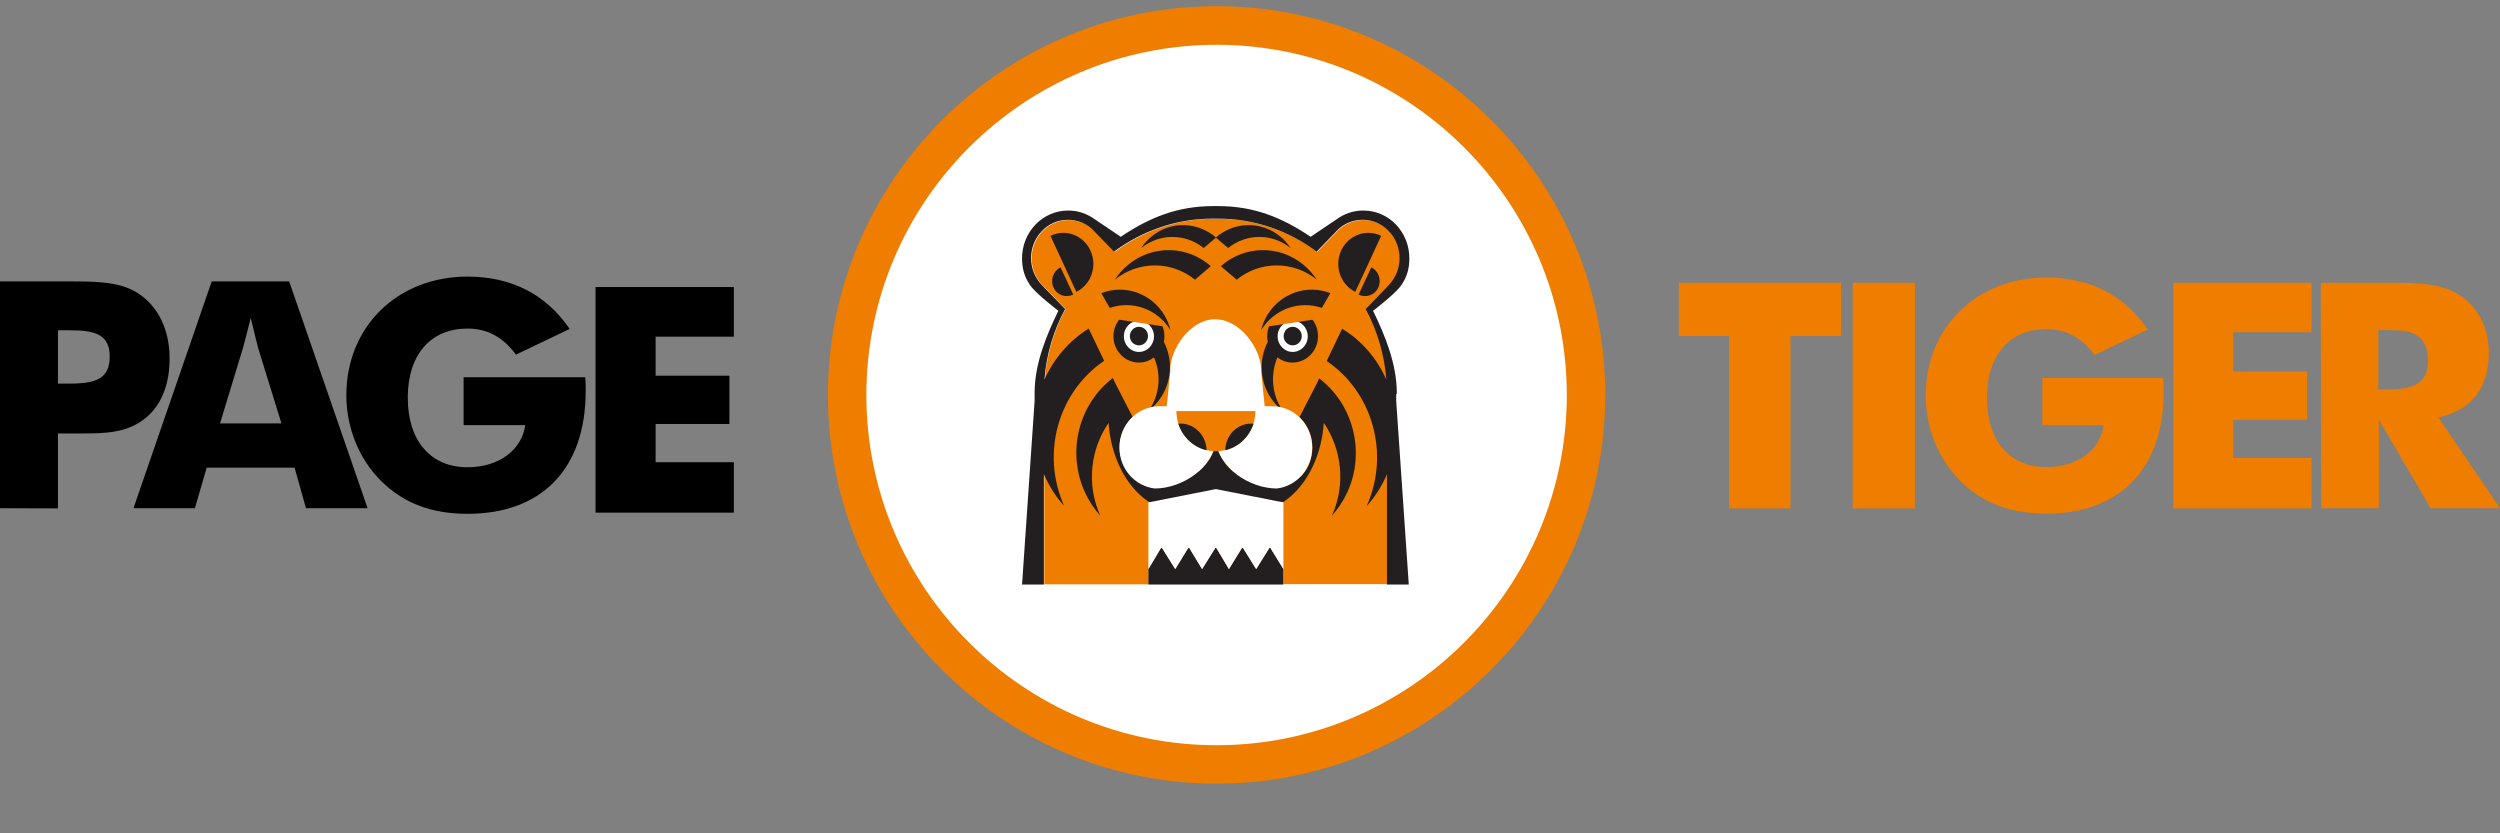 <?xml version="1.0" encoding="UTF-8" standalone="no"?><!DOCTYPE svg PUBLIC "-//W3C//DTD SVG 1.1//EN" "http://www.w3.org/Graphics/SVG/1.1/DTD/svg11.dtd"><svg width="100%" height="100%" viewBox="0 0 750 250" version="1.1" xmlns="http://www.w3.org/2000/svg" xmlns:xlink="http://www.w3.org/1999/xlink" xml:space="preserve" xmlns:serif="http://www.serif.com/" style="fill-rule:evenodd;clip-rule:evenodd;stroke-linejoin:round;stroke-miterlimit:2;"><rect x="0" y="0" width="750" height="250" fill="#808080" stroke="none"/><g id="PageTiger"><g><g><circle cx="364.975" cy="118.502" r="110.86" style="fill:#fff;"/><path d="M364.975,235.099c-64.325,0 -116.597,-52.329 -116.597,-116.597c-0,-64.268 52.33,-116.655 116.597,-116.655c64.326,-0 116.597,52.33 116.597,116.597c0,64.268 -52.271,116.655 -116.597,116.655Zm0,-221.662c-57.951,0 -105.065,47.114 -105.065,105.065c0,57.951 47.114,105.065 105.065,105.065c57.951,-0 105.065,-47.114 105.065,-105.065c0,-57.951 -47.114,-105.065 -105.065,-105.065Z" style="fill:#ee7d00;fill-rule:nonzero;"/><g><g><path d="M416.84,69.36c-4.346,-4.463 -11.358,-4.463 -15.704,-0c-0.116,0.116 -0.232,0.231 -0.29,0.347l-5.679,5.853c-8.345,-6.2 -18.603,-9.909 -29.671,-9.909l-1.391,-0c-11.069,-0 -21.326,3.651 -29.671,9.909l-5.679,-5.853c-0.116,-0.116 -0.174,-0.231 -0.29,-0.347c-4.346,-4.463 -11.358,-4.463 -15.704,-0c-4.347,4.462 -4.347,11.764 -0,16.226c0.115,0.116 0.231,0.232 0.347,0.29l6.549,6.838c-4.057,7.533 -6.375,16.226 -6.375,25.44l0,57.14l31.294,-0l-0,-4.636l3.94,-6.607l4.115,6.607l4.056,-6.607l3.999,6.607l3.998,-6.665l4.057,6.665l4.057,-6.607l4.114,6.607l4.115,-6.607l4.056,6.607l0,4.578l31.294,-0l-0,-55.053l-0.058,-0c-0,-0.696 0.058,-1.391 0.058,-2.087c-0,-9.272 -2.318,-17.907 -6.375,-25.44l6.607,-6.838c0.115,-0.116 0.231,-0.232 0.347,-0.29c4.173,-4.404 4.173,-11.706 -0.116,-16.168" style="fill:#ee7d00;fill-rule:nonzero;"/><path d="M349.155,102.565c0.115,-0.521 0.173,-1.101 0.173,-1.68c0,-4.346 -3.419,-7.881 -7.649,-7.881c-4.231,-0 -7.65,3.535 -7.65,7.881c0,4.346 3.419,7.881 7.65,7.881c1.68,0 3.245,-0.579 4.52,-1.564c2.202,5.099 1.796,11.126 -1.565,15.994c1.217,-0.985 2.376,-2.144 3.304,-3.477c3.708,-5.216 3.94,-11.88 1.217,-17.154Z" style="fill:#231f20;fill-rule:nonzero;"/><path d="M341.679,96.191c-2.492,-0 -4.52,2.086 -4.52,4.694c-0,2.608 2.028,4.694 4.52,4.694c2.492,-0 4.52,-2.086 4.52,-4.694c0,-2.55 -2.028,-4.694 -4.52,-4.694" style="fill:#fff;fill-rule:nonzero;"/><path d="M327.132,75.155c2.145,4.636 0.232,10.199 -4.23,12.401l-7.766,-16.806c4.463,-2.202 9.852,-0.231 11.996,4.405" style="fill:#231f20;fill-rule:nonzero;"/><path d="M316.064,86.281c-1.043,-2.26 -0.116,-4.983 2.086,-6.085l3.825,8.172c-2.26,1.101 -4.868,0.173 -5.911,-2.087" style="fill:#231f20;fill-rule:nonzero;"/><path d="M363.237,79.849l-4.752,4.056c-6.896,-5.621 -16.864,-5.795 -24.05,0c1.101,-1.622 2.434,-3.187 3.999,-4.462c7.417,-6.143 17.849,-5.737 24.803,0.406" style="fill:#231f20;fill-rule:nonzero;"/><path d="M364.801,71.272l-3.709,3.129c-5.389,-4.346 -13.097,-4.52 -18.718,0c0.812,-1.275 1.855,-2.434 3.13,-3.477c5.737,-4.752 13.85,-4.404 19.297,0.348" style="fill:#231f20;fill-rule:nonzero;"/><path d="M349.038,97.929l-14.082,-2.144l0.463,-3.245l12.692,-1.217l0.927,6.606Z" style="fill:#ee7d00;fill-rule:nonzero;"/><path d="M330.378,87.962l2.55,4.404c6.723,-2.318 14.314,0.29 18.255,6.722c-0.406,-1.564 -0.985,-3.071 -1.855,-4.52c-4.056,-6.722 -12.053,-9.33 -18.95,-6.606" style="fill:#231f20;fill-rule:nonzero;"/><path d="M345.908,150.896c-0.057,0.116 0,0.232 0,0Z" style="fill:#1d1c18;fill-rule:nonzero;"/><path d="M383.577,150.896c0,0.232 0.058,0.116 0.058,0l-0.058,0Z" style="fill:#1d1c18;fill-rule:nonzero;"/><path d="M387.807,93.004c-4.23,-0 -7.65,3.535 -7.65,7.881c0,0.579 0.058,1.159 0.174,1.68c-2.723,5.274 -2.492,11.938 1.159,17.154c0.985,1.391 2.087,2.55 3.304,3.477c-3.304,-4.81 -3.709,-10.895 -1.565,-15.994c1.275,0.985 2.839,1.564 4.52,1.564c4.23,0 7.65,-3.535 7.65,-7.881c0.057,-4.346 -3.362,-7.881 -7.592,-7.881Z" style="fill:#231f20;fill-rule:nonzero;"/><path d="M387.807,96.191c-2.492,-0 -4.52,2.086 -4.52,4.694c-0,2.608 2.028,4.694 4.52,4.694c2.492,-0 4.52,-2.086 4.52,-4.694c0,-2.55 -2.028,-4.694 -4.52,-4.694" style="fill:#fff;fill-rule:nonzero;"/><path d="M387.807,98.045c1.507,0 2.724,1.275 2.724,2.782c-0,1.565 -1.217,2.782 -2.724,2.782c-1.507,-0 -2.724,-1.275 -2.724,-2.782c0.058,-1.565 1.217,-2.782 2.724,-2.782" style="fill:#231f20;fill-rule:nonzero;"/><path d="M402.353,75.155c-2.144,4.636 -0.231,10.199 4.231,12.401l7.765,-16.806c-4.462,-2.202 -9.851,-0.231 -11.996,4.405" style="fill:#231f20;fill-rule:nonzero;"/><path d="M413.48,86.281c1.043,-2.26 0.116,-4.983 -2.086,-6.085l-3.825,8.172c2.202,1.101 4.868,0.173 5.911,-2.087" style="fill:#231f20;fill-rule:nonzero;"/><path d="M366.249,79.849l4.752,4.056c6.896,-5.621 16.864,-5.795 24.05,0c-1.101,-1.622 -2.434,-3.187 -3.999,-4.462c-7.418,-6.143 -17.849,-5.737 -24.803,0.406" style="fill:#231f20;fill-rule:nonzero;"/><path d="M364.743,71.272l3.709,3.129c5.389,-4.346 13.097,-4.52 18.718,0c-0.811,-1.275 -1.854,-2.434 -3.129,-3.477c-5.796,-4.752 -13.909,-4.404 -19.298,0.348" style="fill:#231f20;fill-rule:nonzero;"/><path d="M380.448,97.929l14.14,-2.144l-0.522,-3.245l-12.691,-1.217l-0.927,6.606Z" style="fill:#ee7d00;fill-rule:nonzero;"/><path d="M399.107,87.962l-2.549,4.404c-6.723,-2.318 -14.314,0.29 -18.255,6.722c0.406,-1.564 0.985,-3.071 1.854,-4.52c4.057,-6.722 12.054,-9.33 18.95,-6.606" style="fill:#231f20;fill-rule:nonzero;"/><path d="M341.679,98.045c-1.507,0 -2.724,1.275 -2.724,2.782c0,1.565 1.217,2.782 2.724,2.782c1.507,-0 2.724,-1.275 2.724,-2.782c-0,-1.565 -1.217,-2.782 -2.724,-2.782" style="fill:#231f20;fill-rule:nonzero;"/><path d="M419.043,118.212l0,-0.753c-0.116,-8.403 -3.477,-16.748 -7.128,-24.224c0,0 6.665,-5.041 8.461,-7.649c1.797,-2.608 2.434,-5.158 2.434,-8.113c0,-3.825 -1.449,-7.418 -4.056,-10.142c-2.608,-2.723 -6.085,-4.172 -9.794,-4.172c-2.898,-0 -5.621,0.927 -7.939,2.608l-7.824,5.273c-8.75,-5.911 -17.211,-9.214 -27.758,-9.214l-1.449,0c-10.547,0 -19.008,3.303 -27.759,9.214l-7.823,-5.273c-2.318,-1.681 -5.042,-2.608 -7.939,-2.608c-3.709,-0 -7.186,1.507 -9.794,4.172c-2.608,2.724 -4.056,6.317 -4.056,10.142c-0,2.955 0.637,5.505 2.433,8.113c1.797,2.608 8.461,7.649 8.461,7.649c-3.651,7.476 -7.012,15.763 -7.128,24.224l0,2.839l-3.766,55.054l6.548,-0l0,-33.09c0.116,0.29 0.232,0.579 0.406,0.869c1.506,3.245 3.419,6.143 5.679,8.635c-7.07,-15.763 -1.739,-34.249 11.996,-43.521l-4.636,-9.678c-5.969,3.709 -10.489,9.098 -13.271,15.299c0.579,-7.65 2.782,-14.835 6.201,-21.152l-6.607,-6.838c0,-0 -0.232,-0.232 -0.347,-0.348c-4.347,-4.462 -4.347,-11.764 -0,-16.226c2.144,-2.26 4.983,-3.361 7.823,-3.361c2.84,-0 5.679,1.101 7.823,3.361c0.116,0.116 0.29,0.347 0.29,0.347l5.679,5.853c8.345,-6.2 18.602,-9.909 29.671,-9.909l1.449,-0c11.068,-0 21.326,3.651 29.671,9.909l5.679,-5.853c0.116,-0.116 0.232,-0.231 0.29,-0.347c2.144,-2.26 4.983,-3.361 7.823,-3.361c2.84,-0 5.679,1.101 7.823,3.361c4.347,4.462 4.347,11.764 0,16.226c-0.116,0.116 -0.231,0.232 -0.289,0.348l-6.607,6.838c3.419,6.374 5.621,13.56 6.201,21.21c-2.724,-6.201 -7.244,-11.648 -13.271,-15.299l-4.636,9.678c13.735,9.272 19.066,27.758 11.996,43.521c2.26,-2.492 4.172,-5.39 5.679,-8.635c0.116,-0.29 0.29,-0.579 0.406,-0.927l-0,33.09l6.548,-0l-3.767,-55.054l0,-2.086l0.174,0Z" style="fill:#231f20;fill-rule:nonzero;"/><path d="M395.747,113.518l-0.579,1.275l-5.332,10.373c0.058,0.058 0.058,0.058 0.116,0.116c2.318,2.26 3.767,5.448 3.767,8.983c-0,3.535 -1.449,6.78 -3.767,8.982l0.695,-1.507l-20.804,-0.405c-2.782,-2.492 -4.752,-5.68 -5.042,-9.33c-0.29,3.65 -2.26,6.838 -5.099,9.33l-20.747,0.347l0.696,1.507c-2.318,-2.26 -3.767,-5.447 -3.767,-9.04c-0,-3.535 1.449,-6.723 3.767,-8.983c0.058,-0.058 0.058,-0.116 0.116,-0.116l-5.332,-10.373l-0.579,-1.275c-10.2,7.766 -13.967,22.138 -8.345,34.365c1.217,2.608 2.781,4.926 4.578,6.954c-4.231,-9.388 -2.956,-19.993 2.492,-27.874c0.521,8.75 4.404,18.602 12.053,23.702l1.333,0.174c0,-0.116 0,-0.174 0.058,-0c0,-0 0,-0.058 0,-0c0,-0 37.668,-0.058 37.668,-0c0.058,-0.174 0.058,-0.116 0.058,-0l1.333,-0.174c7.65,-5.158 11.532,-15.009 12.054,-23.702c5.389,7.881 6.664,18.486 2.434,27.874c1.796,-2.028 3.361,-4.346 4.578,-6.954c5.621,-12.112 1.796,-26.541 -8.403,-34.249Z" style="fill:#231f20;fill-rule:nonzero;"/><path d="M381.665,121.863l-2.26,0l-1.043,-10.315l-0,-0.464c-0,-6.49 -6.375,-15.299 -13.793,-15.299l-0.058,0c-7.417,0 -13.444,8.809 -13.444,15.299l-0,0.464l-1.043,10.315l-2.202,0c-6.607,0 -11.996,5.563 -11.996,12.402c-0,6.374 4.636,11.59 10.605,12.285c8.229,0 17.675,-6.259 18.312,-14.487c0.696,8.228 10.084,14.487 18.313,14.487c5.969,-0.695 10.605,-5.969 10.605,-12.285c-0,-6.839 -5.332,-12.402 -11.996,-12.402Z" style="fill:#fff;fill-rule:nonzero;"/><path d="M380.97,164.109l-4.115,6.606l-4.114,-6.606l-4.057,6.606l-3.941,-6.606l-4.114,6.606l-3.999,-6.606l-4.056,6.606l-4.115,-6.606l-3.941,6.606l0,4.636l40.508,0l0,-4.636l-4.056,-6.606Z" style="fill:#231f20;fill-rule:nonzero;"/><path d="M364.743,146.724l-20.225,3.998l-0,19.993l3.941,-6.606l4.114,6.606l4.057,-6.606l3.998,6.606l4.115,-6.606l3.941,6.606l4.056,-6.606l4.115,6.606l4.114,-6.606l4.057,6.606l-0,-19.993l-20.283,-3.998Z" style="fill:#fff;fill-rule:nonzero;"/><path d="M352.921,123.37c-0,1.333 0.232,2.55 0.579,3.709c1.275,3.94 4.463,6.954 8.461,7.939c0.87,0.232 1.855,0.348 2.782,0.348c0.985,-0 1.912,-0.116 2.84,-0.348c3.998,-0.985 7.185,-4.057 8.46,-7.939c0.348,-1.159 0.58,-2.434 0.58,-3.767l-23.702,-0l-0,0.058Z" style="fill:#ee7d00;fill-rule:nonzero;"/><path d="M354.196,127.079c-0.232,-0 -0.695,-0 -0.695,0.058c1.275,3.94 4.462,7.012 8.461,7.939c-0.058,-4.404 -3.535,-7.997 -7.766,-7.997" style="fill:#231f20;fill-rule:nonzero;"/><path d="M375.348,127.079c-4.288,-0 -7.708,3.593 -7.765,7.997c3.998,-0.927 7.185,-3.999 8.46,-7.939c-0.232,-0.058 -0.463,-0.058 -0.695,-0.058" style="fill:#231f20;fill-rule:nonzero;"/></g></g></g><g><g><path d="M-0,152.461l-0,-68.035l20.746,0c8.577,0 15.299,0.116 20.631,3.535c5.969,3.825 9.504,10.837 9.504,19.588c-0,9.04 -3.303,15.82 -9.446,19.413c-4.694,2.782 -9.91,3.072 -16.284,3.072l-7.766,-0l0,22.485l-17.385,-0.058Zm20.92,-37.379c7.882,0 11.996,-1.506 11.996,-8.113c0,-6.548 -4.288,-7.881 -11.822,-7.881l-3.709,-0l0,15.994l3.535,0Z" style="fill-rule:nonzero;"/><path d="M63.514,84.427l23.238,-0l23.529,68.034l-18.487,0l-3.419,-12.17l-26.368,0l-3.535,12.17l-18.428,0l23.47,-68.034Zm20.92,42.594l-6.954,-22.485c-0.289,-1.043 -1.043,-4.115 -2.26,-9.156c-1.217,5.041 -2.086,8.113 -2.376,9.156l-6.838,22.485l18.428,-0Z" style="fill-rule:nonzero;"/><path d="M139.082,113.17l36.509,0c0.116,1.449 0.116,2.782 0.116,4.115c0,23.528 -13.329,36.857 -35.408,36.857c-10.837,-0 -19.298,-3.13 -26.194,-10.084c-6.49,-6.548 -10.199,-15.878 -10.199,-25.498c-0,-20.631 15.415,-35.582 36.335,-35.582c13.213,0 23.586,5.332 30.656,15.705l-16.11,7.707c-3.825,-5.215 -8.577,-7.823 -14.546,-7.823c-10.837,-0 -17.907,7.591 -17.907,20.746c0,13.039 6.954,20.863 17.907,20.863c9.62,-0 16.342,-5.332 17.328,-12.634l-18.487,0l0,-14.372Z" style="fill-rule:nonzero;"/></g><path d="M178.662,86.107l41.493,0l0,14.894l-23.47,-0l-0,11.706l22.137,-0l0,14.488l-22.137,-0l-0,11.474l23.47,-0l0,15.125l-41.493,0l0,-67.687Z" style="fill-rule:nonzero;"/></g><g><path d="M518.718,100.827l-15.067,-0l-0,-15.995l48.679,0l-0,15.995l-15.184,-0l0,51.692l-18.428,0l-0,-51.692Z" style="fill:#ee7d00;fill-rule:nonzero;"/><rect x="555.807" y="84.832" width="18.66" height="67.687" style="fill:#ee7d00;"/><g><path d="M612.715,113.402l36.277,0c0.116,1.449 0.116,2.724 0.116,4.057c0,23.354 -13.27,36.625 -35.234,36.625c-10.779,-0 -19.239,-3.13 -26.02,-10.026c-6.432,-6.548 -10.141,-15.82 -10.141,-25.382c-0,-20.573 15.357,-35.408 36.161,-35.408c13.155,-0 23.47,5.273 30.482,15.589l-15.994,7.649c-3.767,-5.215 -8.519,-7.765 -14.488,-7.765c-10.779,-0 -17.791,7.591 -17.791,20.63c0,12.981 6.896,20.747 17.791,20.747c9.562,-0 16.284,-5.274 17.212,-12.576l-18.371,0l0,-14.14Z" style="fill:#ee7d00;fill-rule:nonzero;"/></g><path d="M652.006,84.832l41.435,0l-0,14.836l-23.47,-0l-0,11.764l22.137,-0l-0,14.488l-22.137,-0l-0,11.474l23.47,-0l-0,15.125l-41.435,0l-0,-67.687Z" style="fill:#ee7d00;fill-rule:nonzero;"/><path d="M696.222,84.832l20.456,0c9.388,0 16.574,0.116 22.369,4.521c4.926,3.767 7.592,9.562 7.592,16.574c-0,10.489 -5.274,17.211 -15.125,19.297l18.486,27.237l-20.804,0l-15.531,-26.483l-0,26.483l-17.327,0l-0.116,-67.629Zm20.688,31.989c7.766,0 11.474,-2.434 11.474,-8.402c0,-7.128 -3.477,-9.388 -11.184,-9.388l-3.709,-0l-0,17.79l3.419,0Z" style="fill:#ee7d00;fill-rule:nonzero;"/></g></g></g></svg>